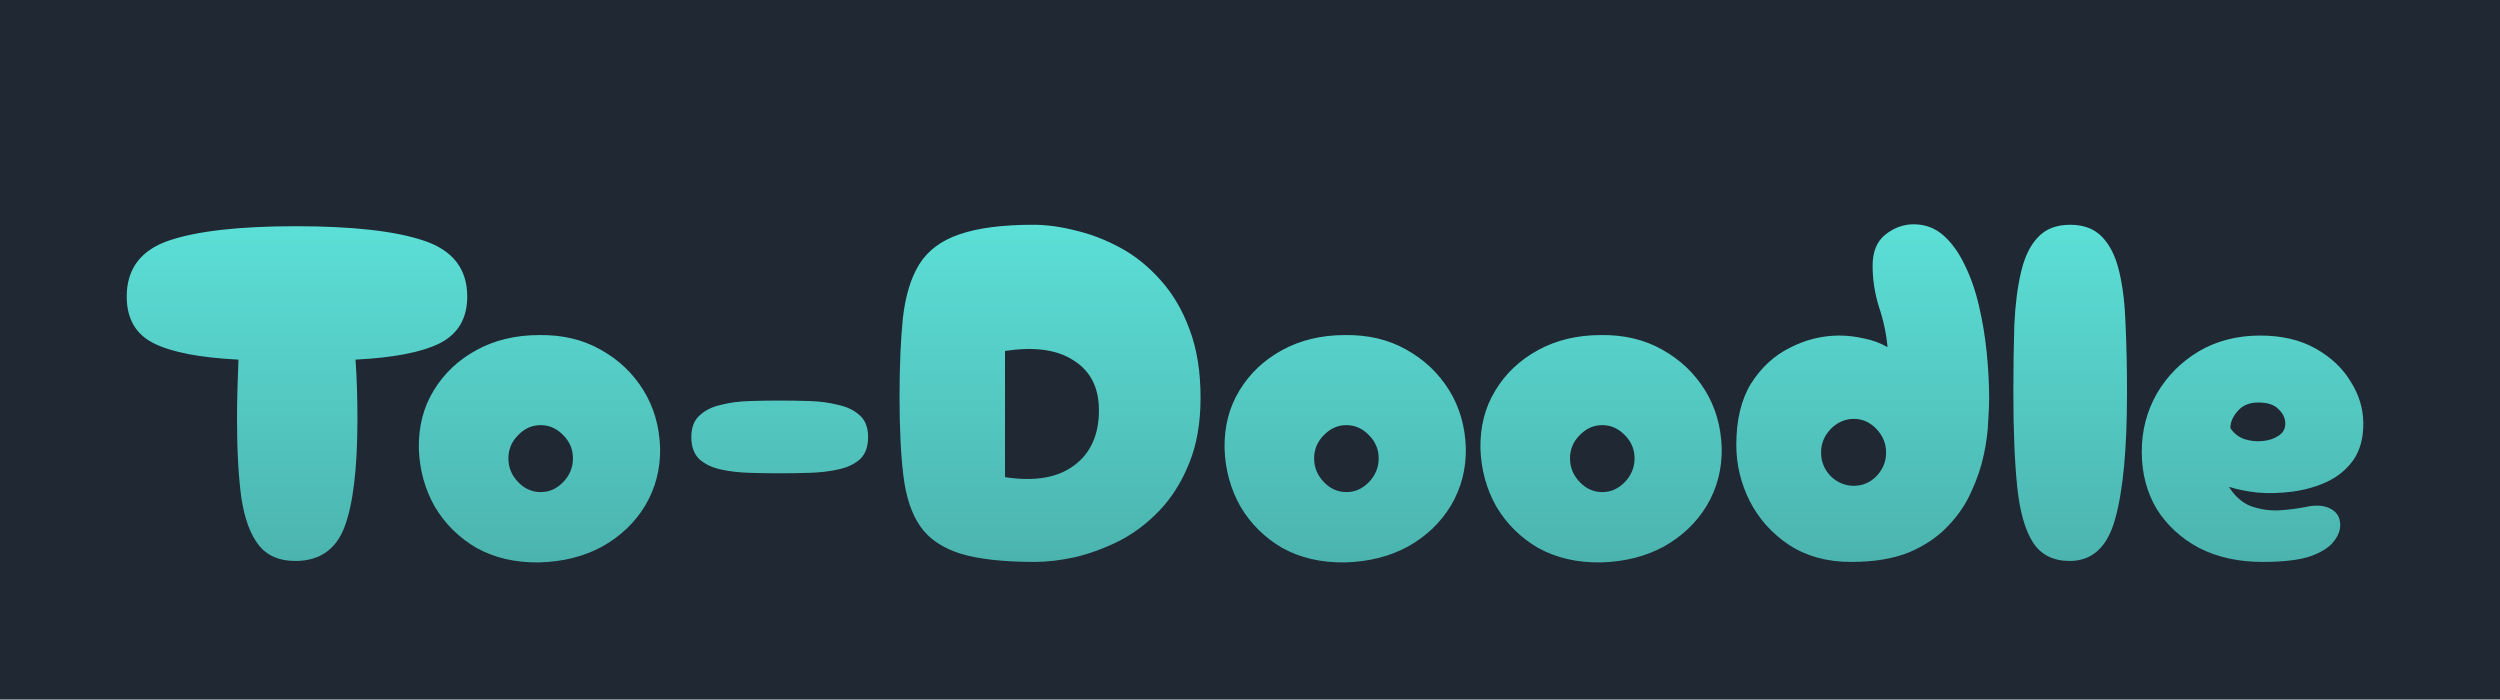 <svg width="218" height="61" viewBox="0 0 218 61" fill="none" xmlns="http://www.w3.org/2000/svg">
<rect width="218" height="61" fill="#1F2833"/>
<path d="M25.75 48.916C24.35 48.916 23.286 48.454 22.558 47.53C21.83 46.606 21.326 45.234 21.046 43.414C20.794 41.566 20.668 39.284 20.668 36.568C20.668 35.588 20.682 34.664 20.71 33.796C20.738 32.928 20.766 32.116 20.794 31.36C17.434 31.192 14.97 30.716 13.402 29.932C11.834 29.148 11.05 27.79 11.05 25.858C11.05 23.45 12.268 21.826 14.704 20.986C17.168 20.146 20.864 19.726 25.792 19.726C30.748 19.726 34.472 20.146 36.964 20.986C39.484 21.826 40.744 23.45 40.744 25.858C40.744 27.762 39.946 29.12 38.35 29.932C36.782 30.716 34.332 31.192 31 31.36C31.056 32.116 31.098 32.928 31.126 33.796C31.154 34.664 31.168 35.588 31.168 36.568C31.168 40.852 30.79 43.988 30.034 45.976C29.278 47.936 27.85 48.916 25.75 48.916ZM47.021 49.042C44.949 49.07 43.129 48.65 41.561 47.782C40.021 46.886 38.803 45.682 37.907 44.17C37.039 42.63 36.577 40.936 36.521 39.088C36.493 37.184 36.927 35.504 37.823 34.048C38.719 32.564 39.965 31.388 41.561 30.52C43.157 29.652 44.977 29.218 47.021 29.218C49.037 29.19 50.815 29.61 52.355 30.478C53.923 31.346 55.169 32.522 56.093 34.006C57.017 35.49 57.507 37.184 57.563 39.088C57.591 40.908 57.157 42.574 56.261 44.086C55.365 45.57 54.119 46.76 52.523 47.656C50.927 48.524 49.093 48.986 47.021 49.042ZM47.147 42.91C47.903 42.91 48.561 42.616 49.121 42.028C49.681 41.44 49.961 40.754 49.961 39.97C49.961 39.186 49.681 38.514 49.121 37.954C48.561 37.366 47.903 37.072 47.147 37.072C46.391 37.072 45.733 37.366 45.173 37.954C44.613 38.514 44.333 39.186 44.333 39.97C44.333 40.754 44.613 41.44 45.173 42.028C45.733 42.616 46.391 42.91 47.147 42.91ZM67.969 41.272C67.129 41.272 66.248 41.258 65.323 41.23C64.427 41.202 63.602 41.104 62.846 40.936C62.09 40.768 61.474 40.474 60.998 40.054C60.522 39.606 60.283 38.962 60.283 38.122C60.283 37.282 60.522 36.652 60.998 36.232C61.474 35.784 62.09 35.476 62.846 35.308C63.602 35.112 64.427 35 65.323 34.972C66.248 34.944 67.129 34.93 67.969 34.93C68.838 34.93 69.719 34.944 70.615 34.972C71.511 35 72.338 35.112 73.094 35.308C73.877 35.476 74.507 35.784 74.984 36.232C75.46 36.652 75.698 37.282 75.698 38.122C75.698 38.962 75.46 39.606 74.984 40.054C74.507 40.474 73.877 40.768 73.094 40.936C72.338 41.104 71.511 41.202 70.615 41.23C69.719 41.258 68.838 41.272 67.969 41.272ZM90.241 49C87.525 49 85.369 48.762 83.773 48.286C82.177 47.782 81.001 46.984 80.245 45.892C79.489 44.8 78.999 43.33 78.775 41.482C78.551 39.634 78.439 37.352 78.439 34.636C78.439 31.92 78.537 29.61 78.733 27.706C78.957 25.774 79.433 24.22 80.161 23.044C80.917 21.84 82.079 20.972 83.647 20.44C85.243 19.88 87.399 19.6 90.115 19.6C91.263 19.6 92.495 19.768 93.811 20.104C95.127 20.412 96.429 20.916 97.717 21.616C99.005 22.316 100.167 23.254 101.203 24.43C102.267 25.606 103.107 27.034 103.723 28.714C104.367 30.394 104.689 32.382 104.689 34.678C104.689 36.89 104.353 38.808 103.681 40.432C103.037 42.028 102.183 43.386 101.119 44.506C100.083 45.598 98.921 46.48 97.633 47.152C96.345 47.796 95.057 48.272 93.769 48.58C92.481 48.86 91.305 49 90.241 49ZM87.637 41.608C90.213 42 92.215 41.664 93.643 40.6C95.099 39.536 95.827 37.926 95.827 35.77C95.827 33.81 95.099 32.368 93.643 31.444C92.215 30.492 90.213 30.212 87.637 30.604V41.608ZM117.28 49.042C115.208 49.07 113.388 48.65 111.82 47.782C110.28 46.886 109.062 45.682 108.166 44.17C107.298 42.63 106.836 40.936 106.78 39.088C106.752 37.184 107.186 35.504 108.082 34.048C108.978 32.564 110.224 31.388 111.82 30.52C113.416 29.652 115.236 29.218 117.28 29.218C119.296 29.19 121.074 29.61 122.614 30.478C124.182 31.346 125.428 32.522 126.352 34.006C127.276 35.49 127.766 37.184 127.822 39.088C127.85 40.908 127.416 42.574 126.52 44.086C125.624 45.57 124.378 46.76 122.782 47.656C121.186 48.524 119.352 48.986 117.28 49.042ZM117.406 42.91C118.162 42.91 118.82 42.616 119.38 42.028C119.94 41.44 120.22 40.754 120.22 39.97C120.22 39.186 119.94 38.514 119.38 37.954C118.82 37.366 118.162 37.072 117.406 37.072C116.65 37.072 115.992 37.366 115.432 37.954C114.872 38.514 114.592 39.186 114.592 39.97C114.592 40.754 114.872 41.44 115.432 42.028C115.992 42.616 116.65 42.91 117.406 42.91ZM139.593 49.042C137.521 49.07 135.701 48.65 134.133 47.782C132.593 46.886 131.375 45.682 130.479 44.17C129.611 42.63 129.149 40.936 129.093 39.088C129.065 37.184 129.499 35.504 130.395 34.048C131.291 32.564 132.537 31.388 134.133 30.52C135.729 29.652 137.549 29.218 139.593 29.218C141.609 29.19 143.387 29.61 144.927 30.478C146.495 31.346 147.741 32.522 148.665 34.006C149.589 35.49 150.079 37.184 150.135 39.088C150.163 40.908 149.729 42.574 148.833 44.086C147.937 45.57 146.691 46.76 145.095 47.656C143.499 48.524 141.665 48.986 139.593 49.042ZM139.719 42.91C140.475 42.91 141.133 42.616 141.693 42.028C142.253 41.44 142.533 40.754 142.533 39.97C142.533 39.186 142.253 38.514 141.693 37.954C141.133 37.366 140.475 37.072 139.719 37.072C138.963 37.072 138.305 37.366 137.745 37.954C137.185 38.514 136.905 39.186 136.905 39.97C136.905 40.754 137.185 41.44 137.745 42.028C138.305 42.616 138.963 42.91 139.719 42.91ZM161.401 49C159.329 49 157.537 48.51 156.025 47.53C154.541 46.55 153.393 45.276 152.581 43.708C151.797 42.14 151.405 40.502 151.405 38.794C151.405 36.61 151.839 34.818 152.707 33.418C153.603 32.018 154.737 30.982 156.109 30.31C157.481 29.61 158.909 29.26 160.393 29.26C161.093 29.26 161.807 29.344 162.535 29.512C163.263 29.652 163.949 29.904 164.593 30.268C164.481 29.064 164.229 27.888 163.837 26.74C163.473 25.564 163.291 24.374 163.291 23.17C163.291 21.938 163.669 21.028 164.425 20.44C165.181 19.852 165.993 19.558 166.861 19.558C167.869 19.558 168.737 19.88 169.465 20.524C170.193 21.168 170.809 22.022 171.313 23.086C171.845 24.15 172.265 25.354 172.573 26.698C172.881 28.014 173.105 29.372 173.245 30.772C173.385 32.172 173.455 33.516 173.455 34.804C173.455 35.224 173.427 35.868 173.371 36.736C173.343 37.604 173.217 38.57 172.993 39.634C172.769 40.698 172.405 41.776 171.901 42.868C171.425 43.96 170.739 44.968 169.843 45.892C168.975 46.816 167.855 47.572 166.483 48.16C165.111 48.72 163.417 49 161.401 49ZM161.653 42.364C162.409 42.364 163.067 42.084 163.627 41.524C164.187 40.936 164.467 40.25 164.467 39.466C164.467 38.682 164.187 37.996 163.627 37.408C163.067 36.82 162.409 36.526 161.653 36.526C160.897 36.526 160.225 36.82 159.637 37.408C159.077 37.996 158.797 38.682 158.797 39.466C158.797 40.25 159.077 40.936 159.637 41.524C160.225 42.084 160.897 42.364 161.653 42.364ZM180.478 48.916C179.05 48.916 177.986 48.384 177.286 47.32C176.586 46.228 176.124 44.604 175.9 42.448C175.676 40.264 175.564 37.534 175.564 34.258C175.564 32.102 175.592 30.128 175.648 28.336C175.732 26.544 175.928 25.004 176.236 23.716C176.544 22.4 177.034 21.392 177.706 20.692C178.378 19.964 179.316 19.6 180.52 19.6C181.724 19.6 182.662 19.964 183.334 20.692C184.006 21.392 184.496 22.4 184.804 23.716C185.112 25.004 185.294 26.544 185.35 28.336C185.434 30.128 185.476 32.102 185.476 34.258C185.476 39.186 185.126 42.868 184.426 45.304C183.754 47.712 182.438 48.916 180.478 48.916ZM197.303 49C195.203 49 193.355 48.594 191.759 47.782C190.191 46.942 188.959 45.808 188.063 44.38C187.195 42.924 186.761 41.258 186.761 39.382C186.761 37.562 187.195 35.882 188.063 34.342C188.959 32.802 190.177 31.57 191.717 30.646C193.285 29.722 195.077 29.26 197.093 29.26C198.969 29.26 200.579 29.638 201.923 30.394C203.267 31.15 204.289 32.116 204.989 33.292C205.717 34.44 206.081 35.658 206.081 36.946C206.081 38.234 205.787 39.298 205.199 40.138C204.611 40.95 203.841 41.58 202.889 42.028C201.965 42.448 200.971 42.728 199.907 42.868C198.843 43.008 197.821 43.036 196.841 42.952C195.861 42.84 195.035 42.672 194.363 42.448C194.867 43.26 195.497 43.82 196.253 44.128C197.037 44.408 197.849 44.534 198.689 44.506C199.557 44.45 200.341 44.352 201.041 44.212C201.909 44.016 202.623 44.058 203.183 44.338C203.743 44.618 204.037 45.066 204.065 45.682C204.093 46.186 203.911 46.69 203.519 47.194C203.155 47.698 202.483 48.132 201.503 48.496C200.523 48.832 199.123 49 197.303 49ZM194.489 37.324C194.769 37.772 195.175 38.094 195.707 38.29C196.239 38.458 196.771 38.514 197.303 38.458C197.863 38.402 198.325 38.248 198.689 37.996C199.081 37.744 199.277 37.394 199.277 36.946C199.277 36.47 199.081 36.05 198.689 35.686C198.325 35.294 197.737 35.098 196.925 35.098C196.141 35.098 195.539 35.35 195.119 35.854C194.699 36.33 194.489 36.82 194.489 37.324Z" fill="url(#paint0_linear_11_17)"/>
<defs>
<linearGradient id="paint0_linear_11_17" x1="109" y1="0" x2="109" y2="61" gradientUnits="userSpaceOnUse">
<stop stop-color="#66FCF1"/>
<stop offset="1" stop-color="#45A29E"/>
</linearGradient>
</defs>
</svg>
